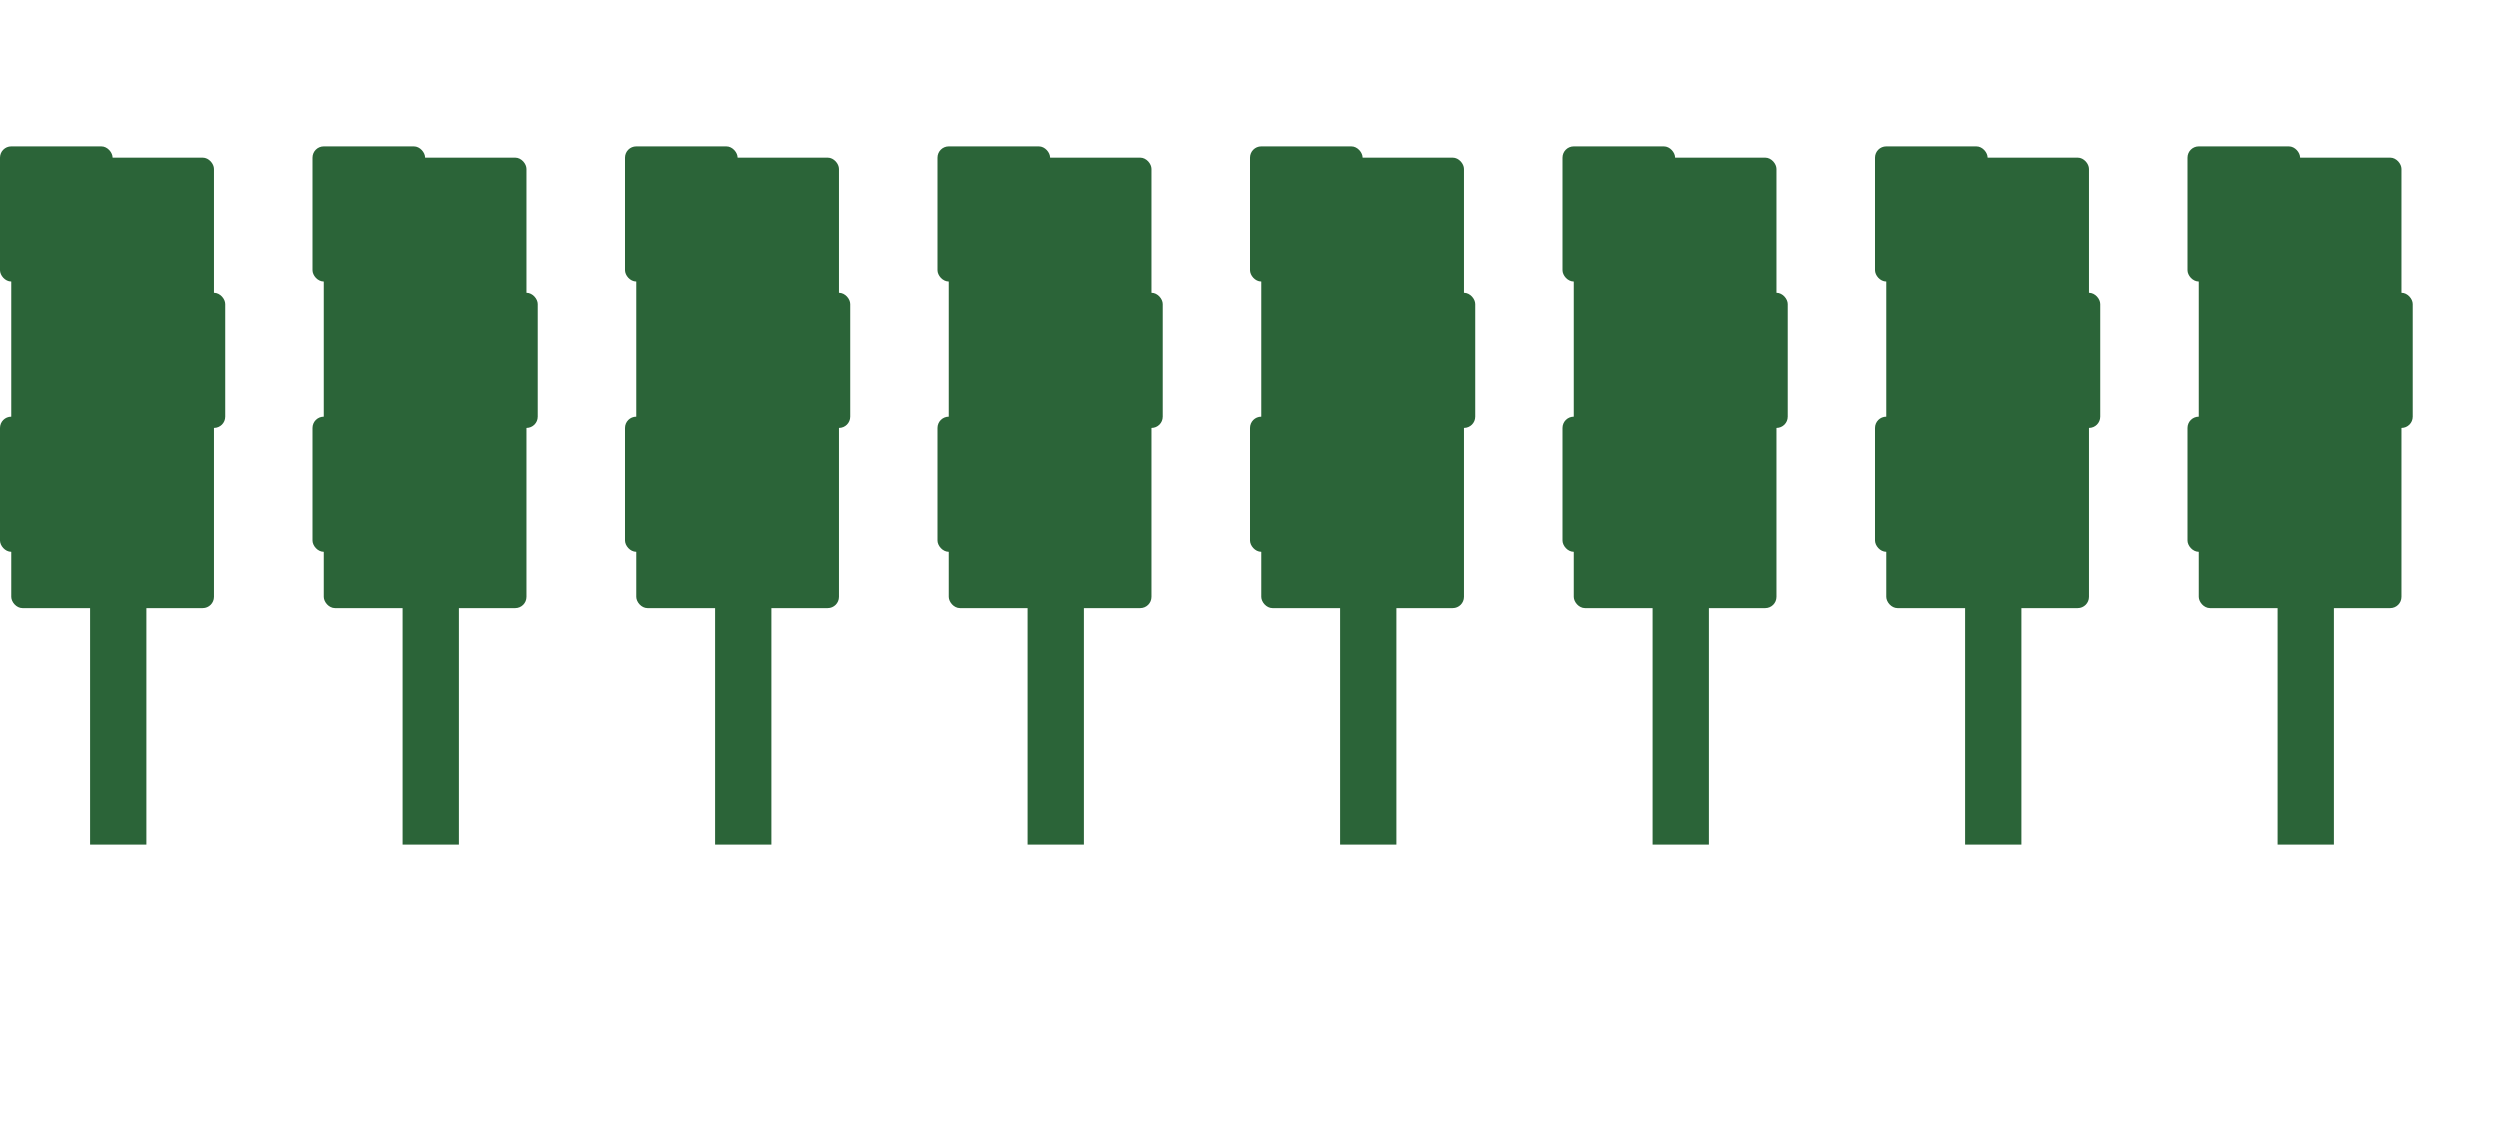 <svg xmlns="http://www.w3.org/2000/svg" xmlns:xlink="http://www.w3.org/1999/xlink" width="1776" height="800" viewBox="0 0 1776 800"><defs><style>.a{fill:#fff;stroke:#707070;}.b{fill:none;}.c{clip-path:url(#a);}.d{clip-path:url(#b);}.e{fill:#2b6438;}</style><clipPath id="a"><rect class="a" width="1776" height="800"/></clipPath><clipPath id="b"><rect class="b" width="2264" height="496"/></clipPath></defs><g class="c"><g class="d" transform="translate(0 104)"><g transform="translate(-192 8)"><rect class="e" width="40" height="384" transform="translate(256 104)"/><rect class="e" width="144" height="320" rx="8" transform="translate(200)"/><rect class="e" width="80" height="96" rx="8" transform="translate(192 184)"/><rect class="e" width="80" height="96" rx="8" transform="translate(272 96)"/><rect class="e" width="80" height="96" rx="8" transform="translate(192 -8)"/></g><g transform="translate(30 8)"><rect class="e" width="40" height="384" transform="translate(256 104)"/><rect class="e" width="144" height="320" rx="8" transform="translate(200)"/><rect class="e" width="80" height="96" rx="8" transform="translate(192 184)"/><rect class="e" width="80" height="96" rx="8" transform="translate(272 96)"/><rect class="e" width="80" height="96" rx="8" transform="translate(192 -8)"/></g><g transform="translate(252 8)"><rect class="e" width="40" height="384" transform="translate(256 104)"/><rect class="e" width="144" height="320" rx="8" transform="translate(200)"/><rect class="e" width="80" height="96" rx="8" transform="translate(192 184)"/><rect class="e" width="80" height="96" rx="8" transform="translate(272 96)"/><rect class="e" width="80" height="96" rx="8" transform="translate(192 -8)"/></g><g transform="translate(474 8)"><rect class="e" width="40" height="384" transform="translate(256 104)"/><rect class="e" width="144" height="320" rx="8" transform="translate(200)"/><rect class="e" width="80" height="96" rx="8" transform="translate(192 184)"/><rect class="e" width="80" height="96" rx="8" transform="translate(272 96)"/><rect class="e" width="80" height="96" rx="8" transform="translate(192 -8)"/></g><g transform="translate(696 8)"><rect class="e" width="40" height="384" transform="translate(256 104)"/><rect class="e" width="144" height="320" rx="8" transform="translate(200)"/><rect class="e" width="80" height="96" rx="8" transform="translate(192 184)"/><rect class="e" width="80" height="96" rx="8" transform="translate(272 96)"/><rect class="e" width="80" height="96" rx="8" transform="translate(192 -8)"/></g><g transform="translate(918 8)"><rect class="e" width="40" height="384" transform="translate(256 104)"/><rect class="e" width="144" height="320" rx="8" transform="translate(200)"/><rect class="e" width="80" height="96" rx="8" transform="translate(192 184)"/><rect class="e" width="80" height="96" rx="8" transform="translate(272 96)"/><rect class="e" width="80" height="96" rx="8" transform="translate(192 -8)"/></g><g transform="translate(1140 8)"><rect class="e" width="40" height="384" transform="translate(256 104)"/><rect class="e" width="144" height="320" rx="8" transform="translate(200)"/><rect class="e" width="80" height="96" rx="8" transform="translate(192 184)"/><rect class="e" width="80" height="96" rx="8" transform="translate(272 96)"/><rect class="e" width="80" height="96" rx="8" transform="translate(192 -8)"/></g><g transform="translate(1362 8)"><rect class="e" width="40" height="384" transform="translate(256 104)"/><rect class="e" width="144" height="320" rx="8" transform="translate(200)"/><rect class="e" width="80" height="96" rx="8" transform="translate(192 184)"/><rect class="e" width="80" height="96" rx="8" transform="translate(272 96)"/><rect class="e" width="80" height="96" rx="8" transform="translate(192 -8)"/></g><g transform="translate(1584 8)"><rect class="e" width="40" height="384" transform="translate(256 104)"/><rect class="e" width="144" height="320" rx="8" transform="translate(200)"/><rect class="e" width="80" height="96" rx="8" transform="translate(192 184)"/><rect class="e" width="80" height="96" rx="8" transform="translate(272 96)"/><rect class="e" width="80" height="96" rx="8" transform="translate(192 -8)"/></g><g transform="translate(1806 8)"><rect class="e" width="40" height="384" transform="translate(256 104)"/><rect class="e" width="144" height="320" rx="8" transform="translate(200)"/><rect class="e" width="80" height="96" rx="8" transform="translate(192 184)"/><rect class="e" width="80" height="96" rx="8" transform="translate(272 96)"/><rect class="e" width="80" height="96" rx="8" transform="translate(192 -8)"/></g><g transform="translate(2028 8)"><rect class="e" width="40" height="384" transform="translate(256 104)"/><rect class="e" width="144" height="320" rx="8" transform="translate(200)"/><rect class="e" width="80" height="96" rx="8" transform="translate(192 184)"/><rect class="e" width="80" height="96" rx="8" transform="translate(272 96)"/><rect class="e" width="80" height="96" rx="8" transform="translate(192 -8)"/></g></g></g></svg>